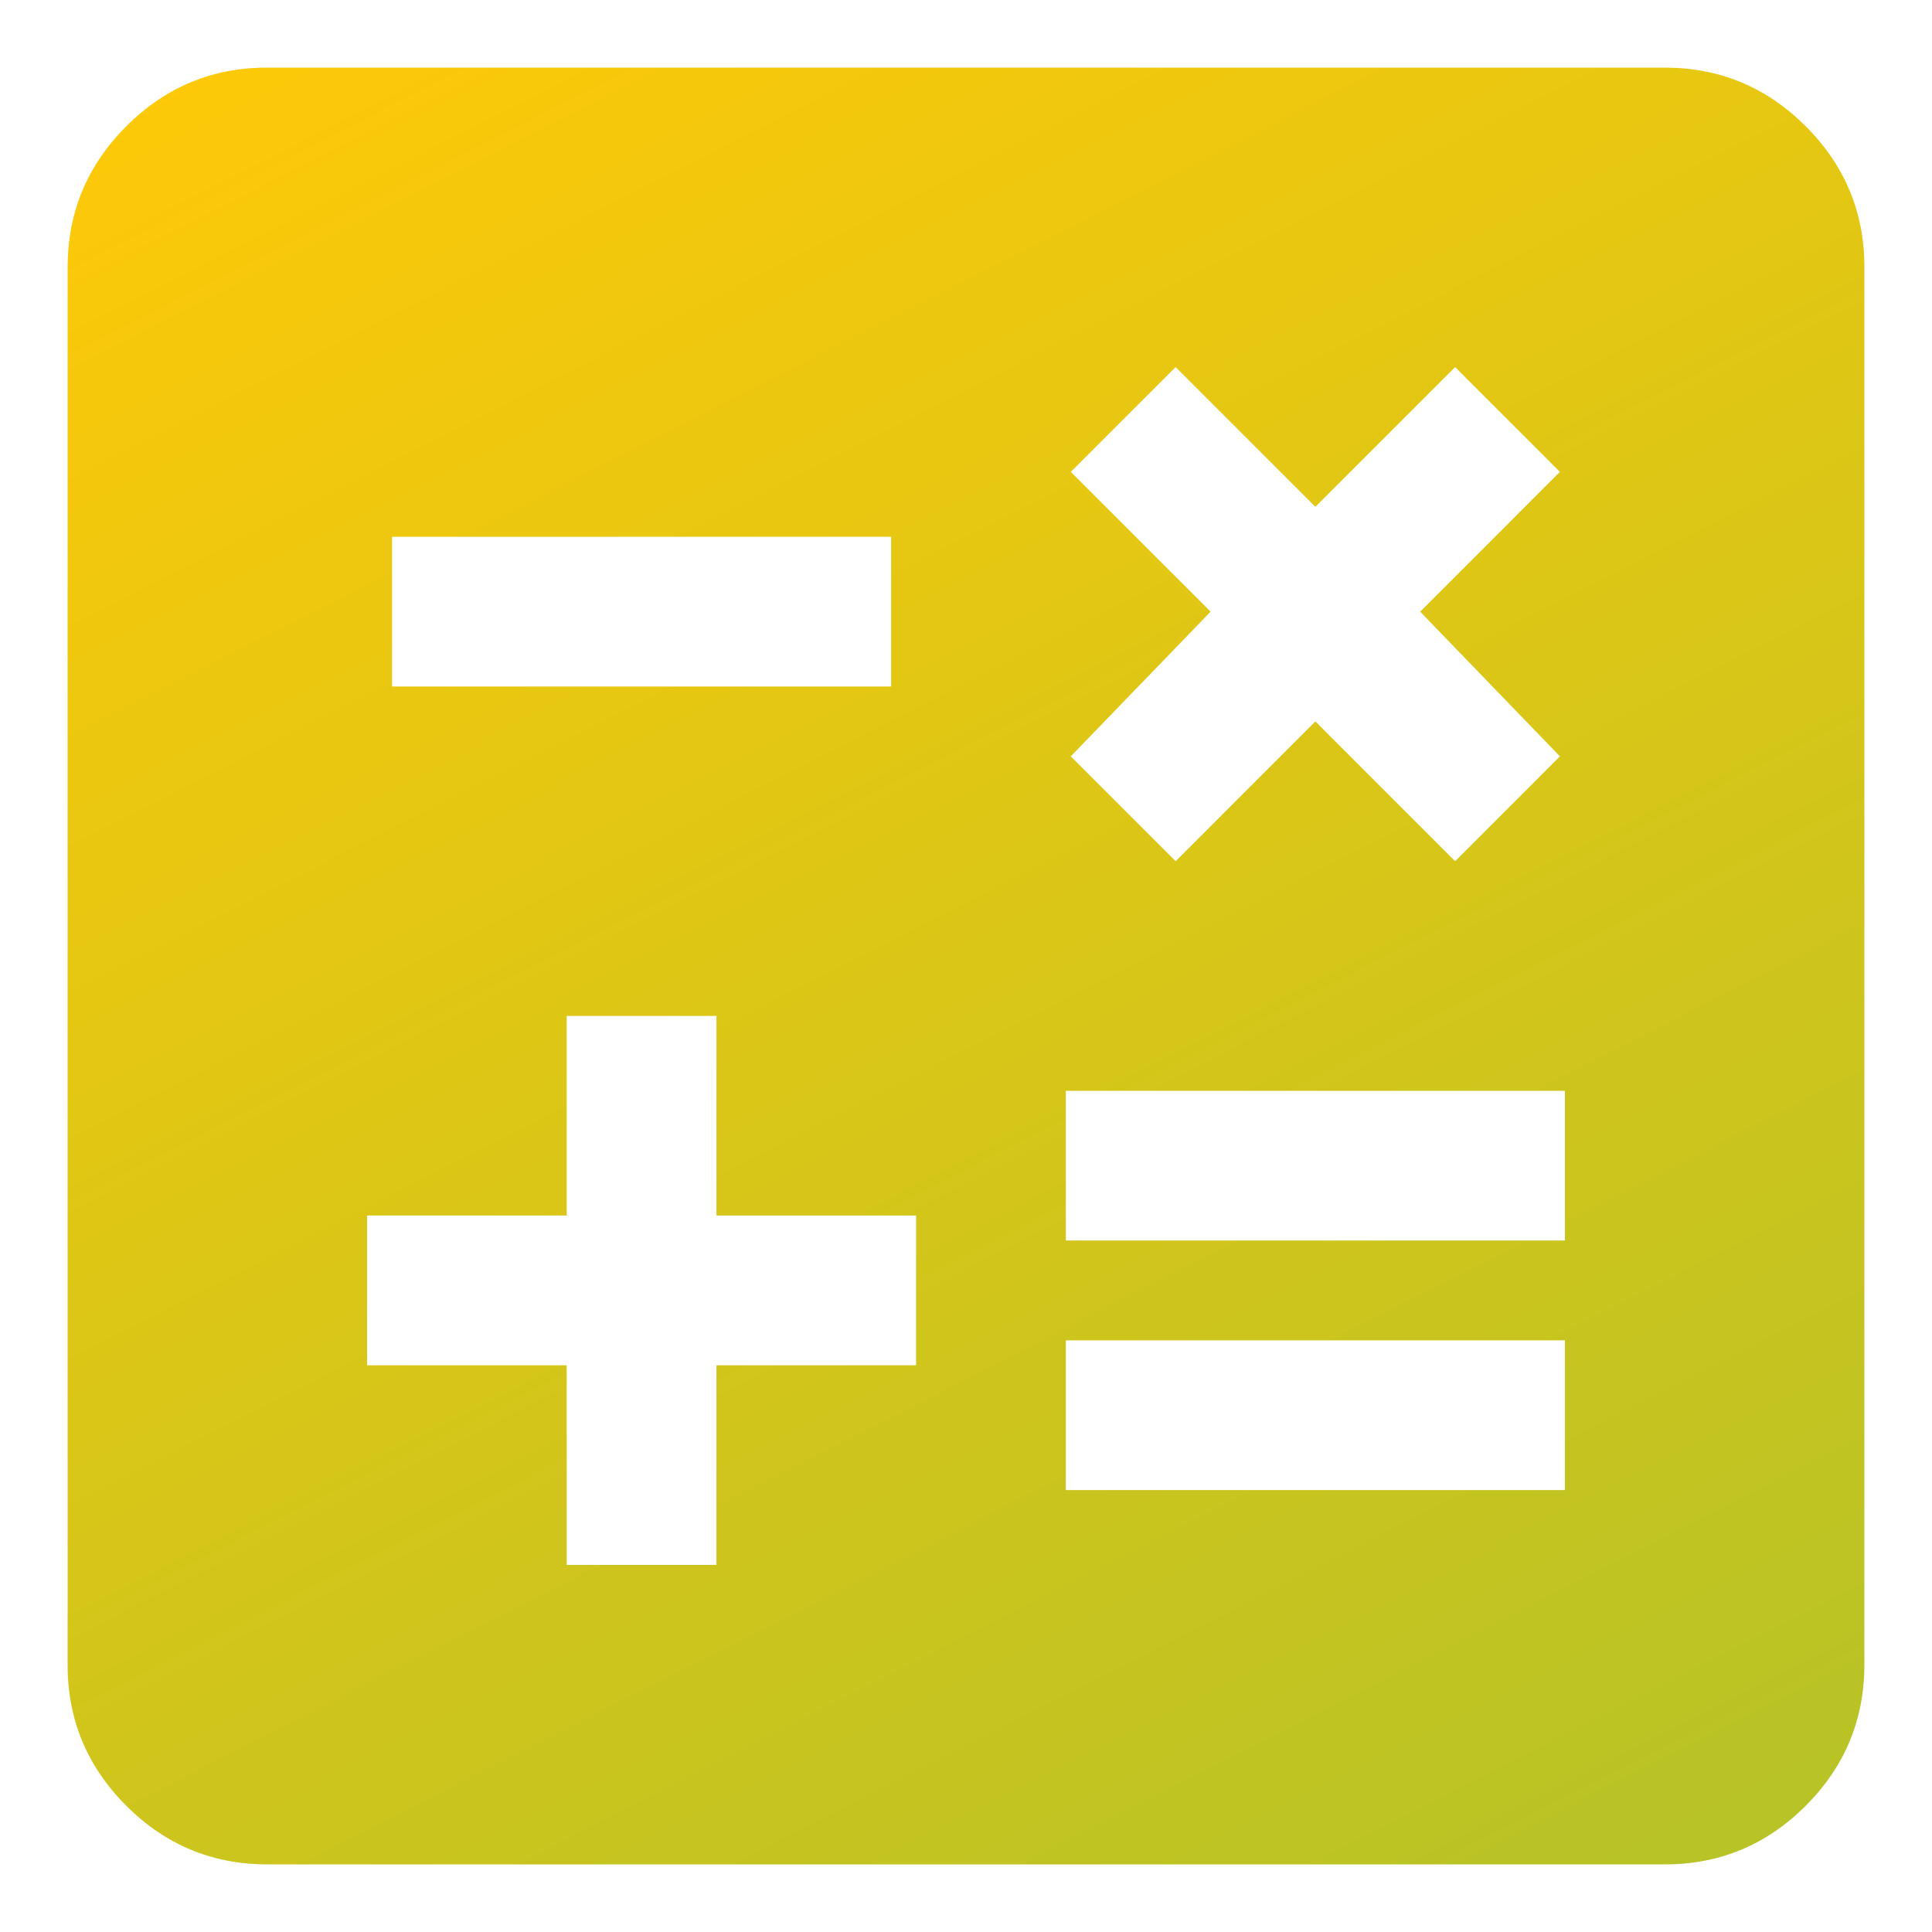 <svg width="25" height="25" viewBox="0 0 25 25" fill="none" xmlns="http://www.w3.org/2000/svg">
<path d="M7.333 20.25H9.271V17.667H11.854V15.729H9.271V13.146H7.333V15.729H4.75V17.667H7.333V20.25ZM13.792 19.281H20.25V17.344H13.792V19.281ZM13.792 16.052H20.25V14.115H13.792V16.052ZM15.213 11.144L17.021 9.335L18.829 11.144L20.185 9.787L18.377 7.915L20.185 6.106L18.829 4.75L17.021 6.558L15.213 4.75L13.856 6.106L15.665 7.915L13.856 9.787L15.213 11.144ZM5.073 8.883H11.531V6.946H5.073V8.883ZM3.458 24.125C2.748 24.125 2.14 23.872 1.633 23.366C1.127 22.859 0.874 22.251 0.875 21.542V3.458C0.875 2.748 1.128 2.14 1.635 1.633C2.141 1.127 2.749 0.874 3.458 0.875H21.542C22.252 0.875 22.86 1.128 23.367 1.635C23.873 2.141 24.126 2.749 24.125 3.458V21.542C24.125 22.252 23.872 22.86 23.366 23.367C22.859 23.873 22.251 24.126 21.542 24.125H3.458Z" fill="url(#paint0_linear_18_1602)"/>
<defs>
<linearGradient id="paint0_linear_18_1602" x1="0.875" y1="0.767" x2="15.041" y2="28.635" gradientUnits="userSpaceOnUse">
<stop stop-color="#FFC907"/>
<stop offset="1" stop-color="#B5C327"/>
</linearGradient>
</defs>
</svg>
